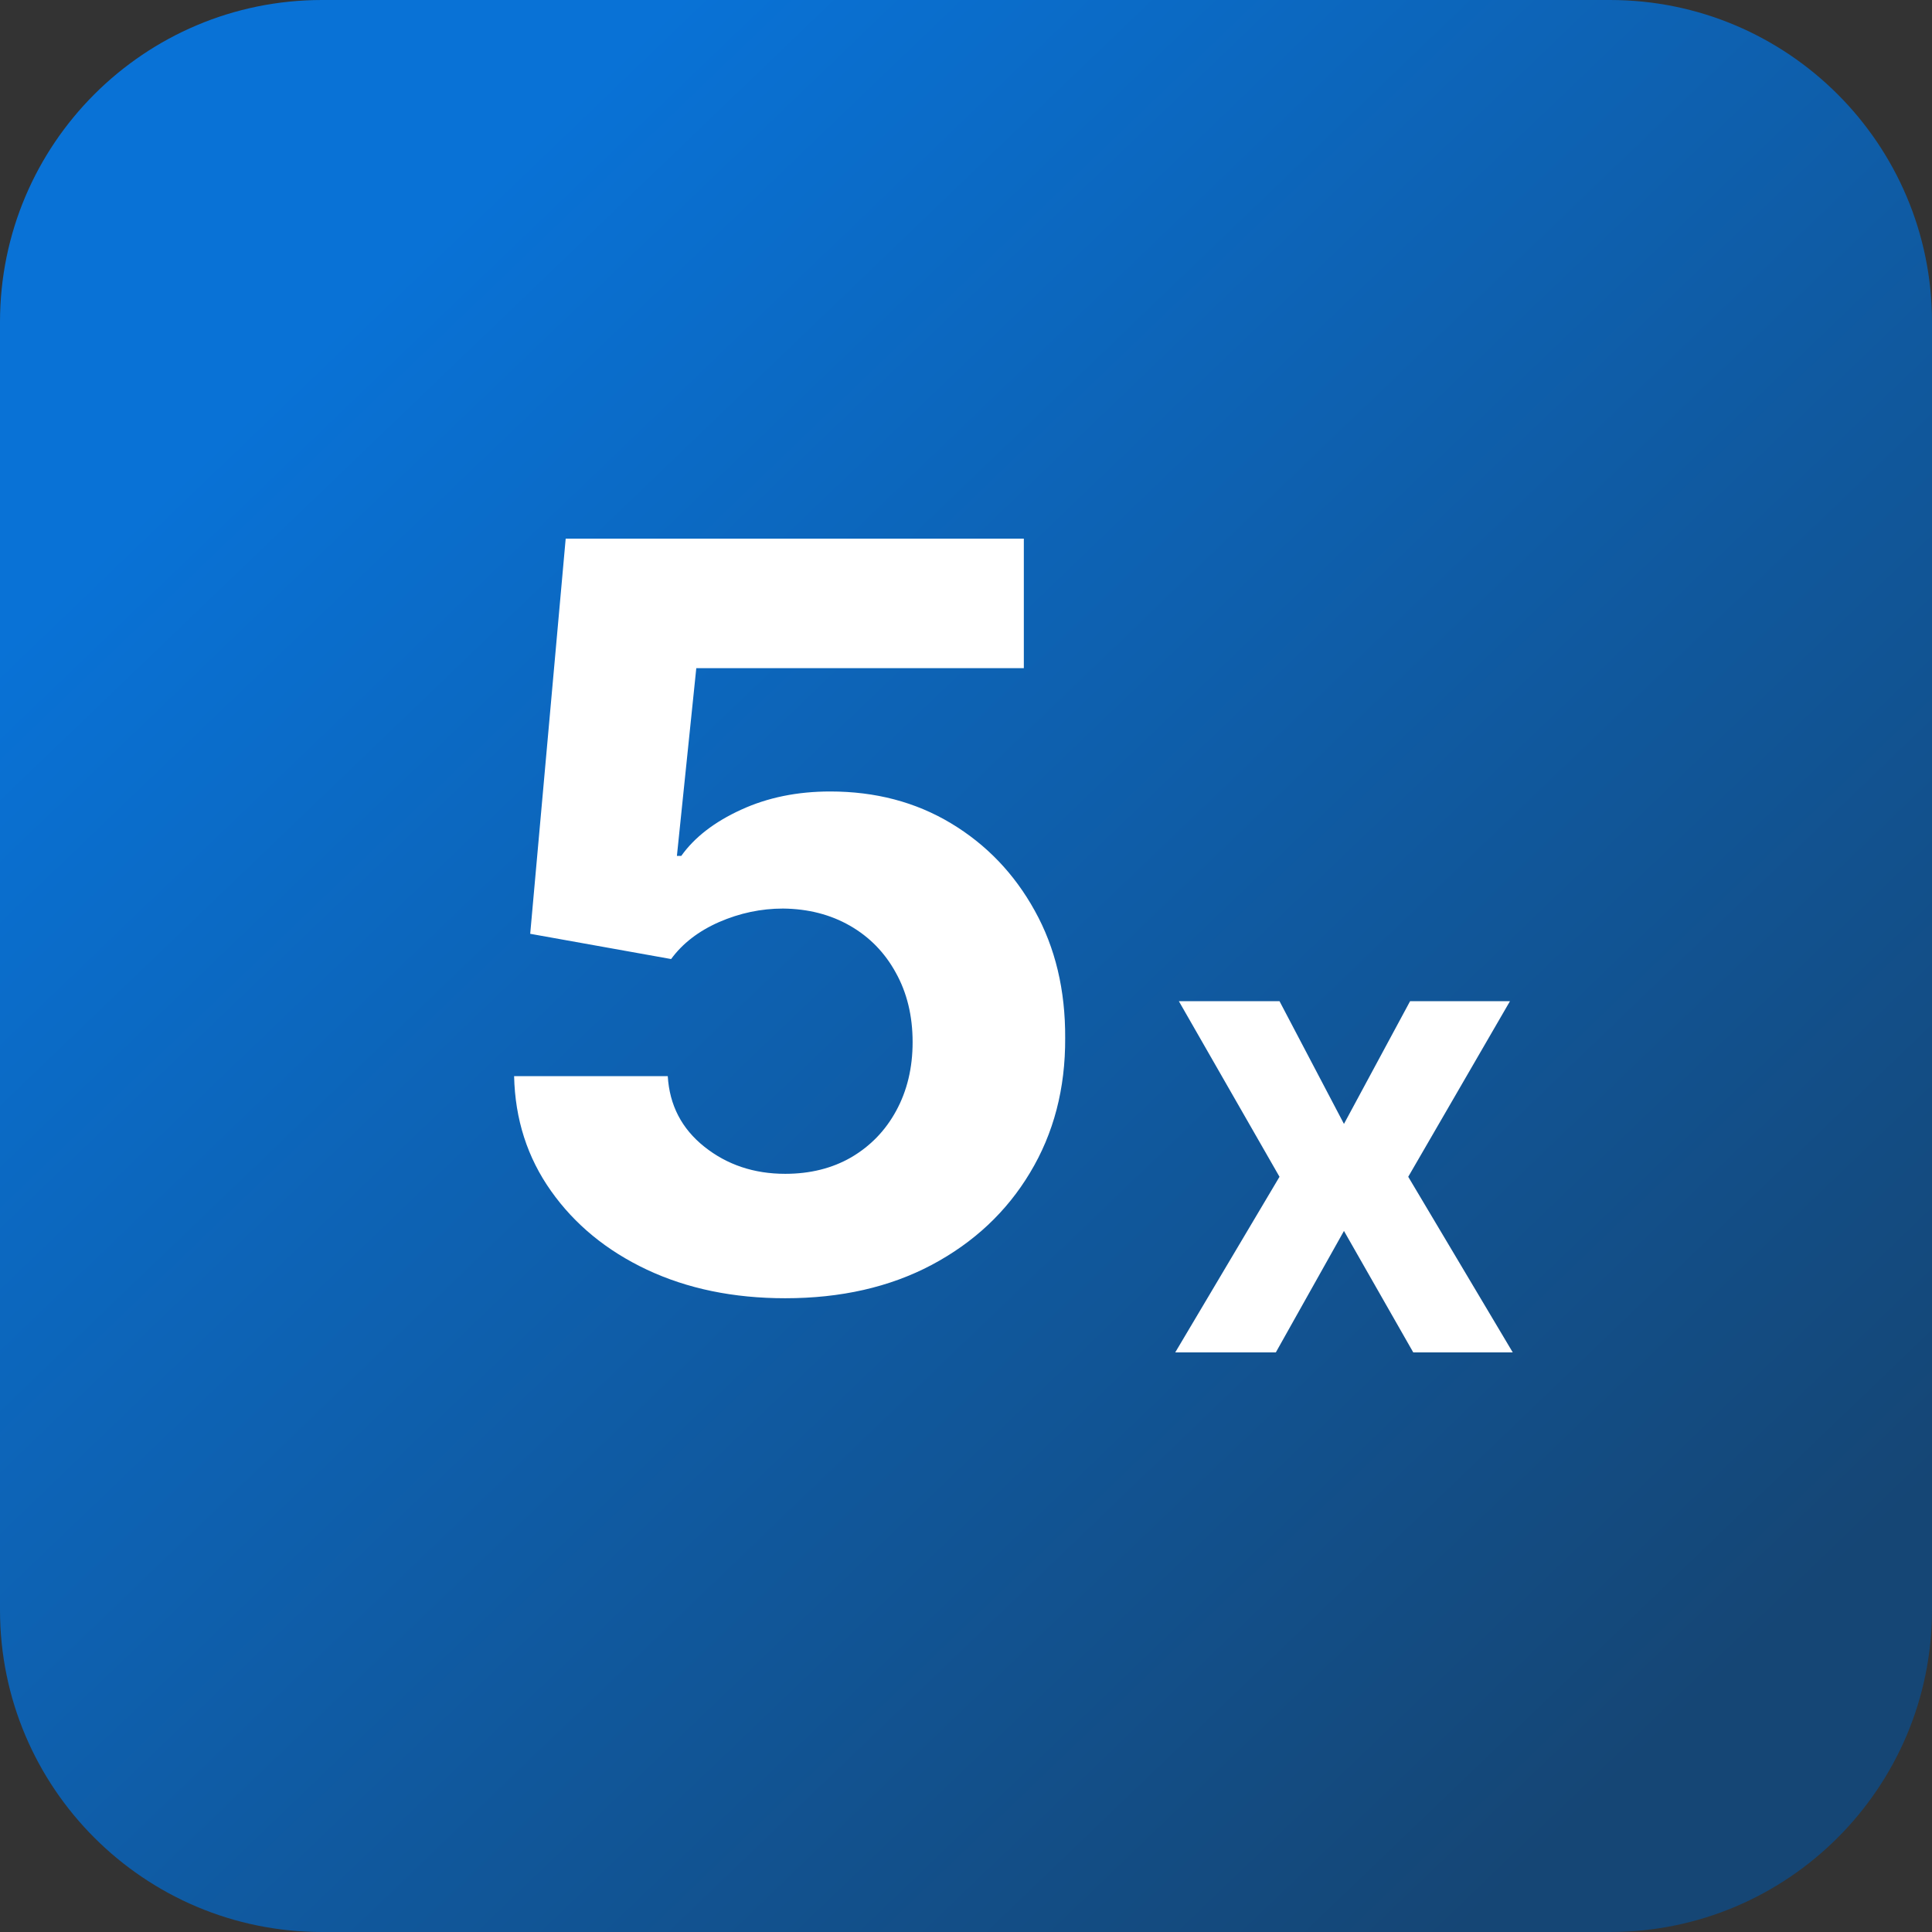 <svg width="30" height="30" viewBox="0 0 30 30" fill="none" xmlns="http://www.w3.org/2000/svg">
<rect x="0" y="0" width="30" height="30" fill="#333333" stroke="none"/>
<g clip-path="url(#clip0_10_2)">
<path d="M25 0H5C2.239 0 0 2.239 0 5V25C0 27.761 2.239 30 5 30H25C27.761 30 30 27.761 30 25V5C30 2.239 27.761 0 25 0Z" fill="url(#paint0_linear_10_2)"/>
<path d="M12.193 20.159C11.39 20.159 10.674 20.011 10.046 19.716C9.42 19.421 8.924 19.013 8.557 18.494C8.189 17.975 7.998 17.381 7.983 16.71H10.369C10.396 17.161 10.585 17.526 10.938 17.807C11.29 18.087 11.708 18.227 12.193 18.227C12.579 18.227 12.921 18.142 13.216 17.972C13.515 17.797 13.748 17.557 13.915 17.25C14.085 16.939 14.171 16.583 14.171 16.182C14.171 15.773 14.083 15.413 13.909 15.102C13.739 14.792 13.502 14.549 13.199 14.375C12.896 14.201 12.549 14.112 12.159 14.108C11.818 14.108 11.487 14.178 11.165 14.318C10.847 14.458 10.598 14.65 10.421 14.892L8.233 14.5L8.784 8.364H15.898V10.375H10.812L10.511 13.29H10.579C10.784 13.002 11.093 12.763 11.506 12.574C11.919 12.384 12.381 12.29 12.892 12.29C13.593 12.29 14.218 12.454 14.767 12.784C15.316 13.114 15.75 13.566 16.068 14.142C16.386 14.714 16.544 15.373 16.54 16.119C16.544 16.903 16.362 17.6 15.994 18.21C15.631 18.816 15.121 19.294 14.466 19.642C13.814 19.987 13.057 20.159 12.193 20.159Z" fill="white"/>
<path d="M19.868 15.546L20.869 17.452L21.896 15.546H23.447L21.867 18.273L23.49 21H21.945L20.869 19.114L19.811 21H18.249L19.868 18.273L18.305 15.546H19.868Z" fill="white"/>
</g>
<defs>
<linearGradient id="paint0_linear_10_2" x1="5.52" y1="4.77" x2="26.37" y2="26.49" gradientUnits="userSpaceOnUse">
<stop stop-color="#0972D6"/>
<stop offset="1" stop-color="#154675"/>
</linearGradient>
<clipPath id="clip0_10_2">
<rect width="30" height="30" fill="white"/>
</clipPath>
</defs>
</svg>
